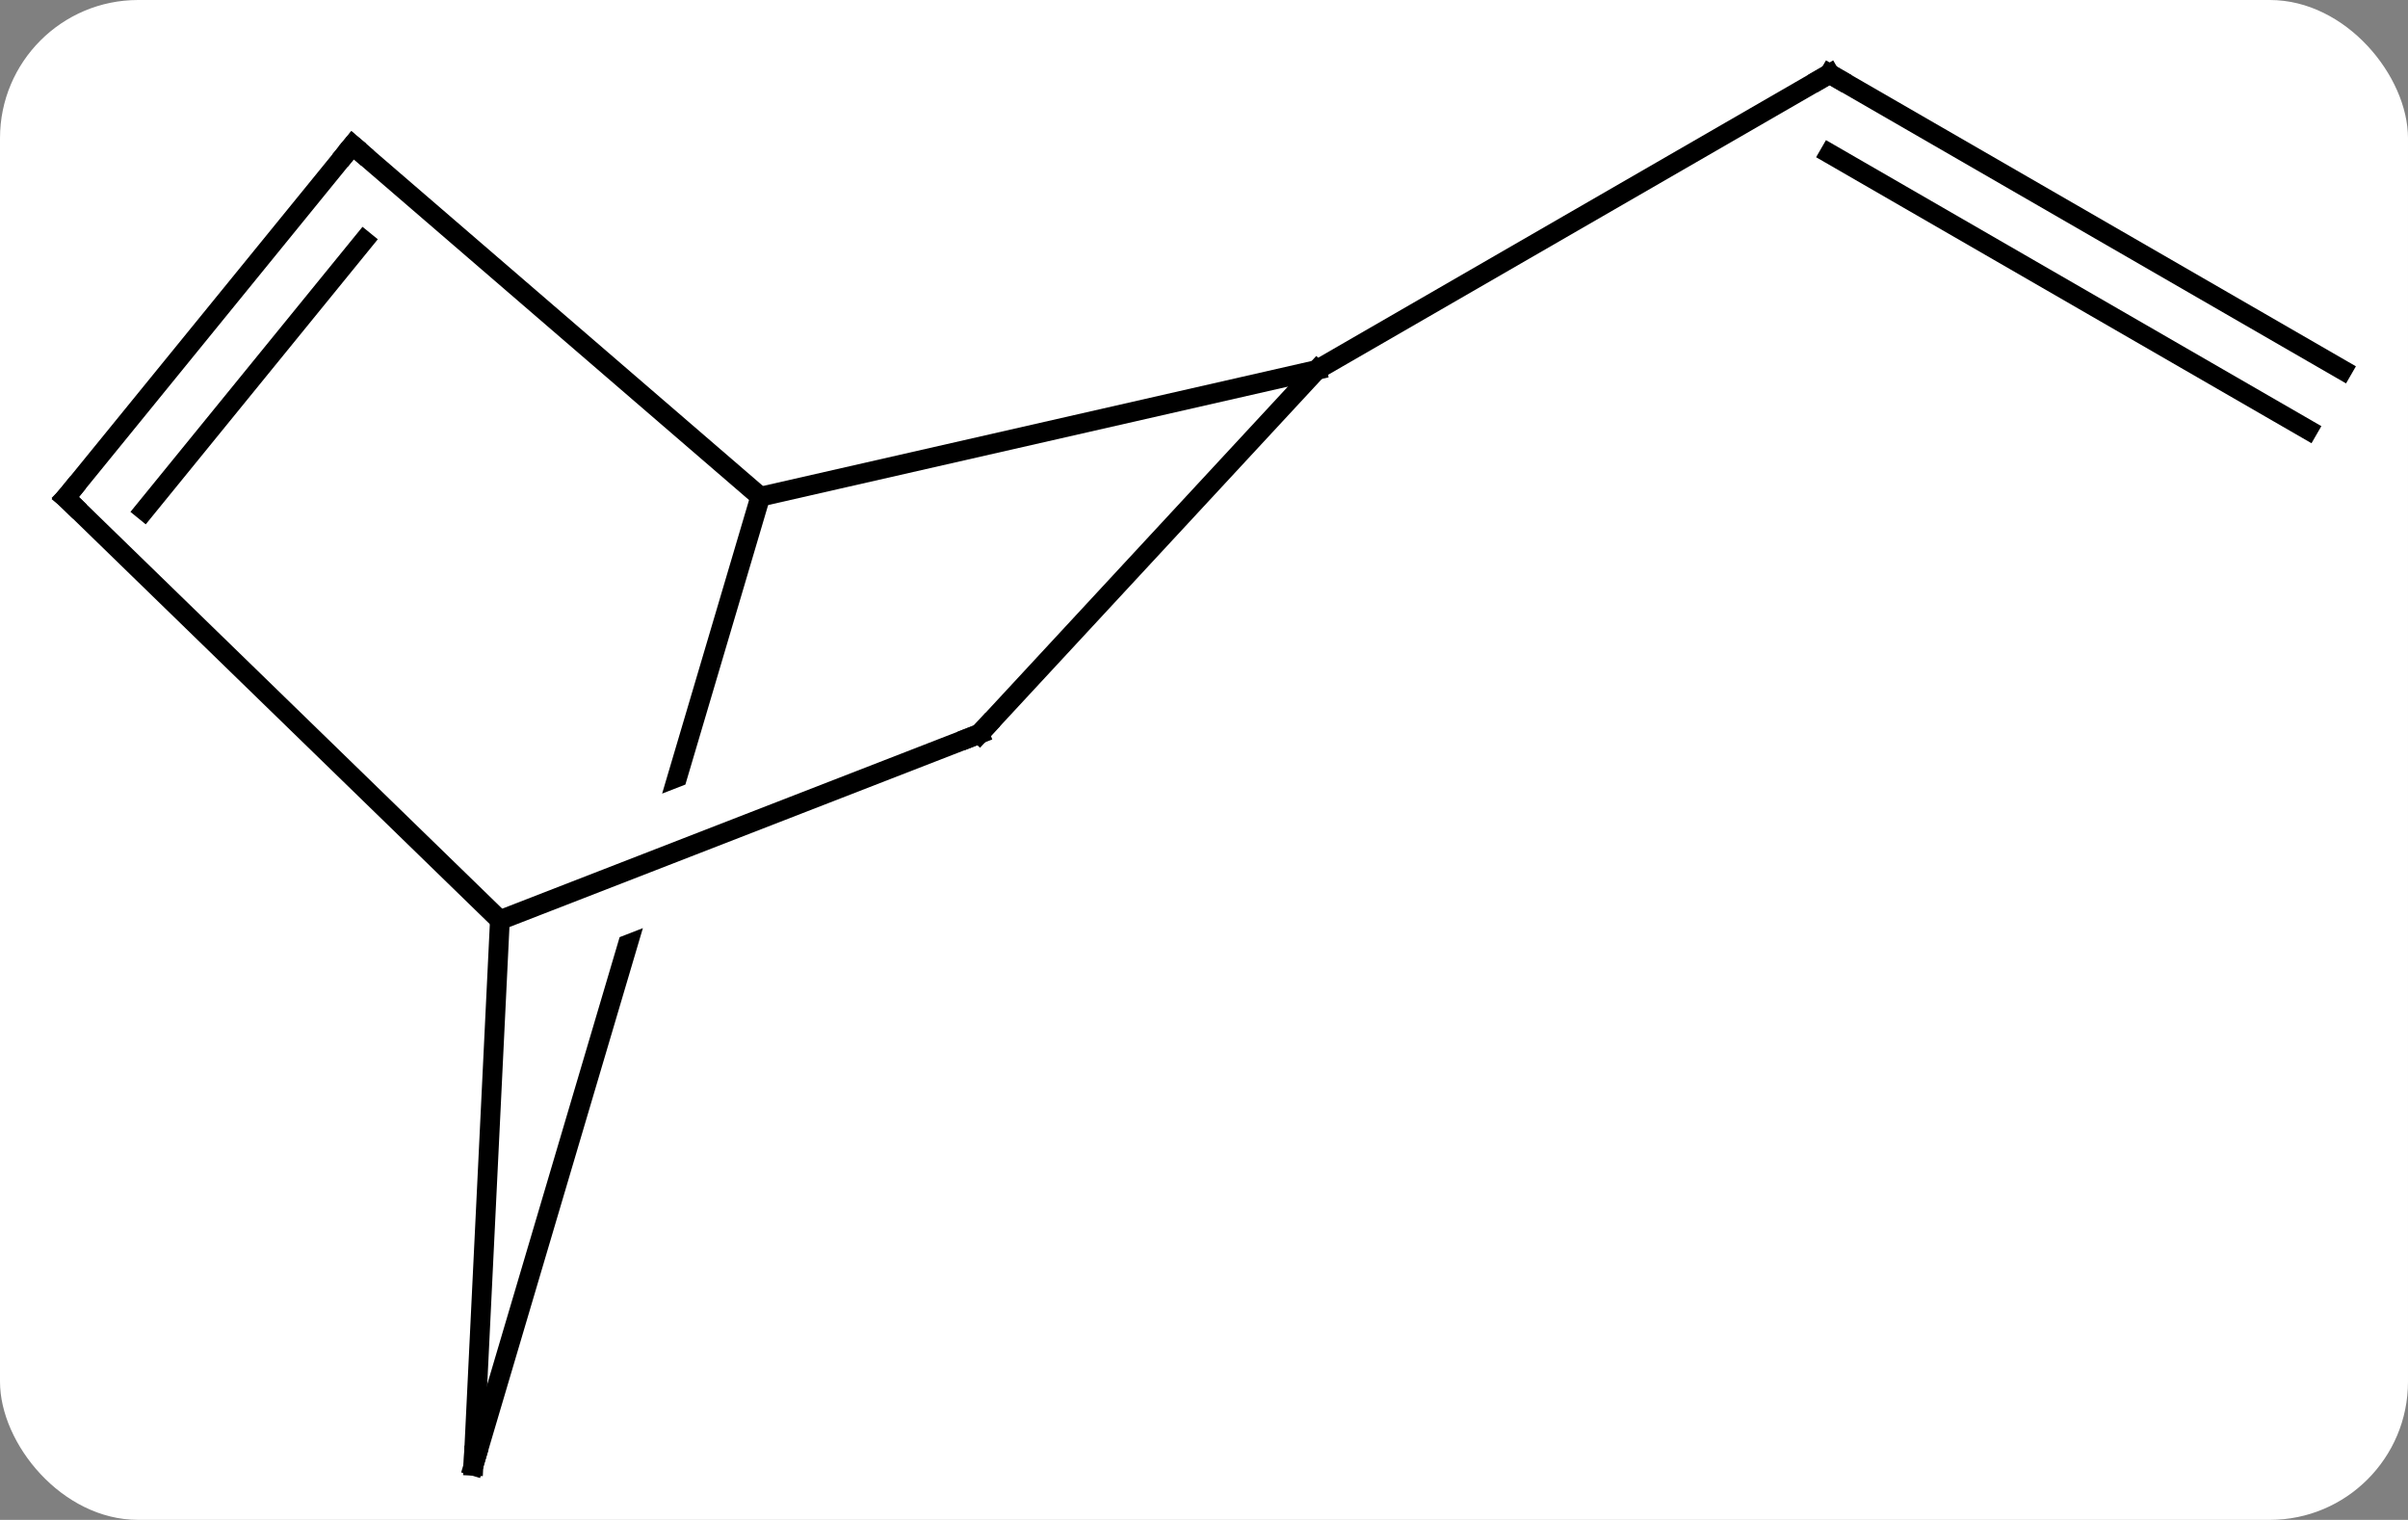 <svg width="122" viewBox="0 0 122 77" style="fill-opacity:1; color-rendering:auto; color-interpolation:auto; text-rendering:auto; stroke:black; stroke-linecap:square; stroke-miterlimit:10; shape-rendering:auto; stroke-opacity:1; fill:black; stroke-dasharray:none; font-weight:normal; stroke-width:1; font-family:'Open Sans'; font-style:normal; stroke-linejoin:miter; font-size:12; stroke-dashoffset:0; image-rendering:auto;" height="77" class="cas-substance-image" xmlns:xlink="http://www.w3.org/1999/xlink" xmlns="http://www.w3.org/2000/svg"><rect x="0" y="0" width="122" height="77" fill="#808080" stroke="none"/><svg class="cas-substance-single-component"><rect y="0" x="0" width="122" stroke="none" ry="7" rx="7" height="77" fill="white" class="cas-substance-group"/><svg y="0" x="0" width="122" viewBox="0 0 122 77" style="fill:black;" height="77" class="cas-substance-single-component-image"><svg><g><clipPath id="clipPath_220bb2a421c54dfc83d1f5c1f03c0b6f1" clipPathUnits="userSpaceOnUse"><path d="M-8.964 -5.978 L-6.791 -0.386 L-38.082 11.771 L-40.255 6.179 L-8.964 -5.978 ZM-40.592 -23.109 L-57.256 33.177 L-18.901 44.532 L-2.237 -11.754 L-40.592 -23.109 Z"/></clipPath><g transform="translate(61,39)" style="text-rendering:geometricPrecision; color-rendering:optimizeQuality; color-interpolation:linearRGB; stroke-linecap:butt; image-rendering:optimizeQuality;"><line y2="-20.259" y1="-35.259" x2="57.678" x1="31.695" style="fill:none;"/><line y2="-17.228" y1="-31.218" x2="55.928" x1="31.695" style="fill:none;"/><line y2="-20.259" y1="-35.259" x2="5.715" x1="31.695" style="fill:none;"/><line y2="-20.259" y1="-13.836" x2="5.715" x1="-22.479" style="fill:none;"/><line y2="35.259" y1="-13.836" x2="-37.014" x1="-22.479" style="fill:none; clip-path:url(#clipPath_220bb2a421c54dfc83d1f5c1f03c0b6f1);"/><line y2="-31.644" y1="-13.836" x2="-43.137" x1="-22.479" style="fill:none;"/><line y2="-1.824" y1="-20.259" x2="-11.373" x1="5.715" style="fill:none;"/><line y2="7.617" y1="35.259" x2="-35.673" x1="-37.014" style="fill:none;"/><line y2="-13.782" y1="-31.644" x2="-57.678" x1="-43.137" style="fill:none;"/><line y2="-13.139" y1="-26.806" x2="-53.688" x1="-42.562" style="fill:none;"/><line y2="7.617" y1="-1.824" x2="-35.673" x1="-11.373" style="fill:none;"/><line y2="-13.782" y1="7.617" x2="-57.678" x1="-35.673" style="fill:none;"/><path style="fill:none; stroke-miterlimit:5;" d="M32.128 -35.009 L31.695 -35.259 L31.262 -35.009"/><path style="fill:none; stroke-miterlimit:5;" d="M-36.872 34.78 L-37.014 35.259 L-36.99 34.76"/><path style="fill:none; stroke-miterlimit:5;" d="M-42.758 -31.317 L-43.137 -31.644 L-43.453 -31.256"/><path style="fill:none; stroke-miterlimit:5;" d="M-11.033 -2.191 L-11.373 -1.824 L-11.839 -1.643"/><path style="fill:none; stroke-miterlimit:5;" d="M-57.362 -14.17 L-57.678 -13.782 L-57.319 -13.433"/></g></g></svg></svg></svg></svg>